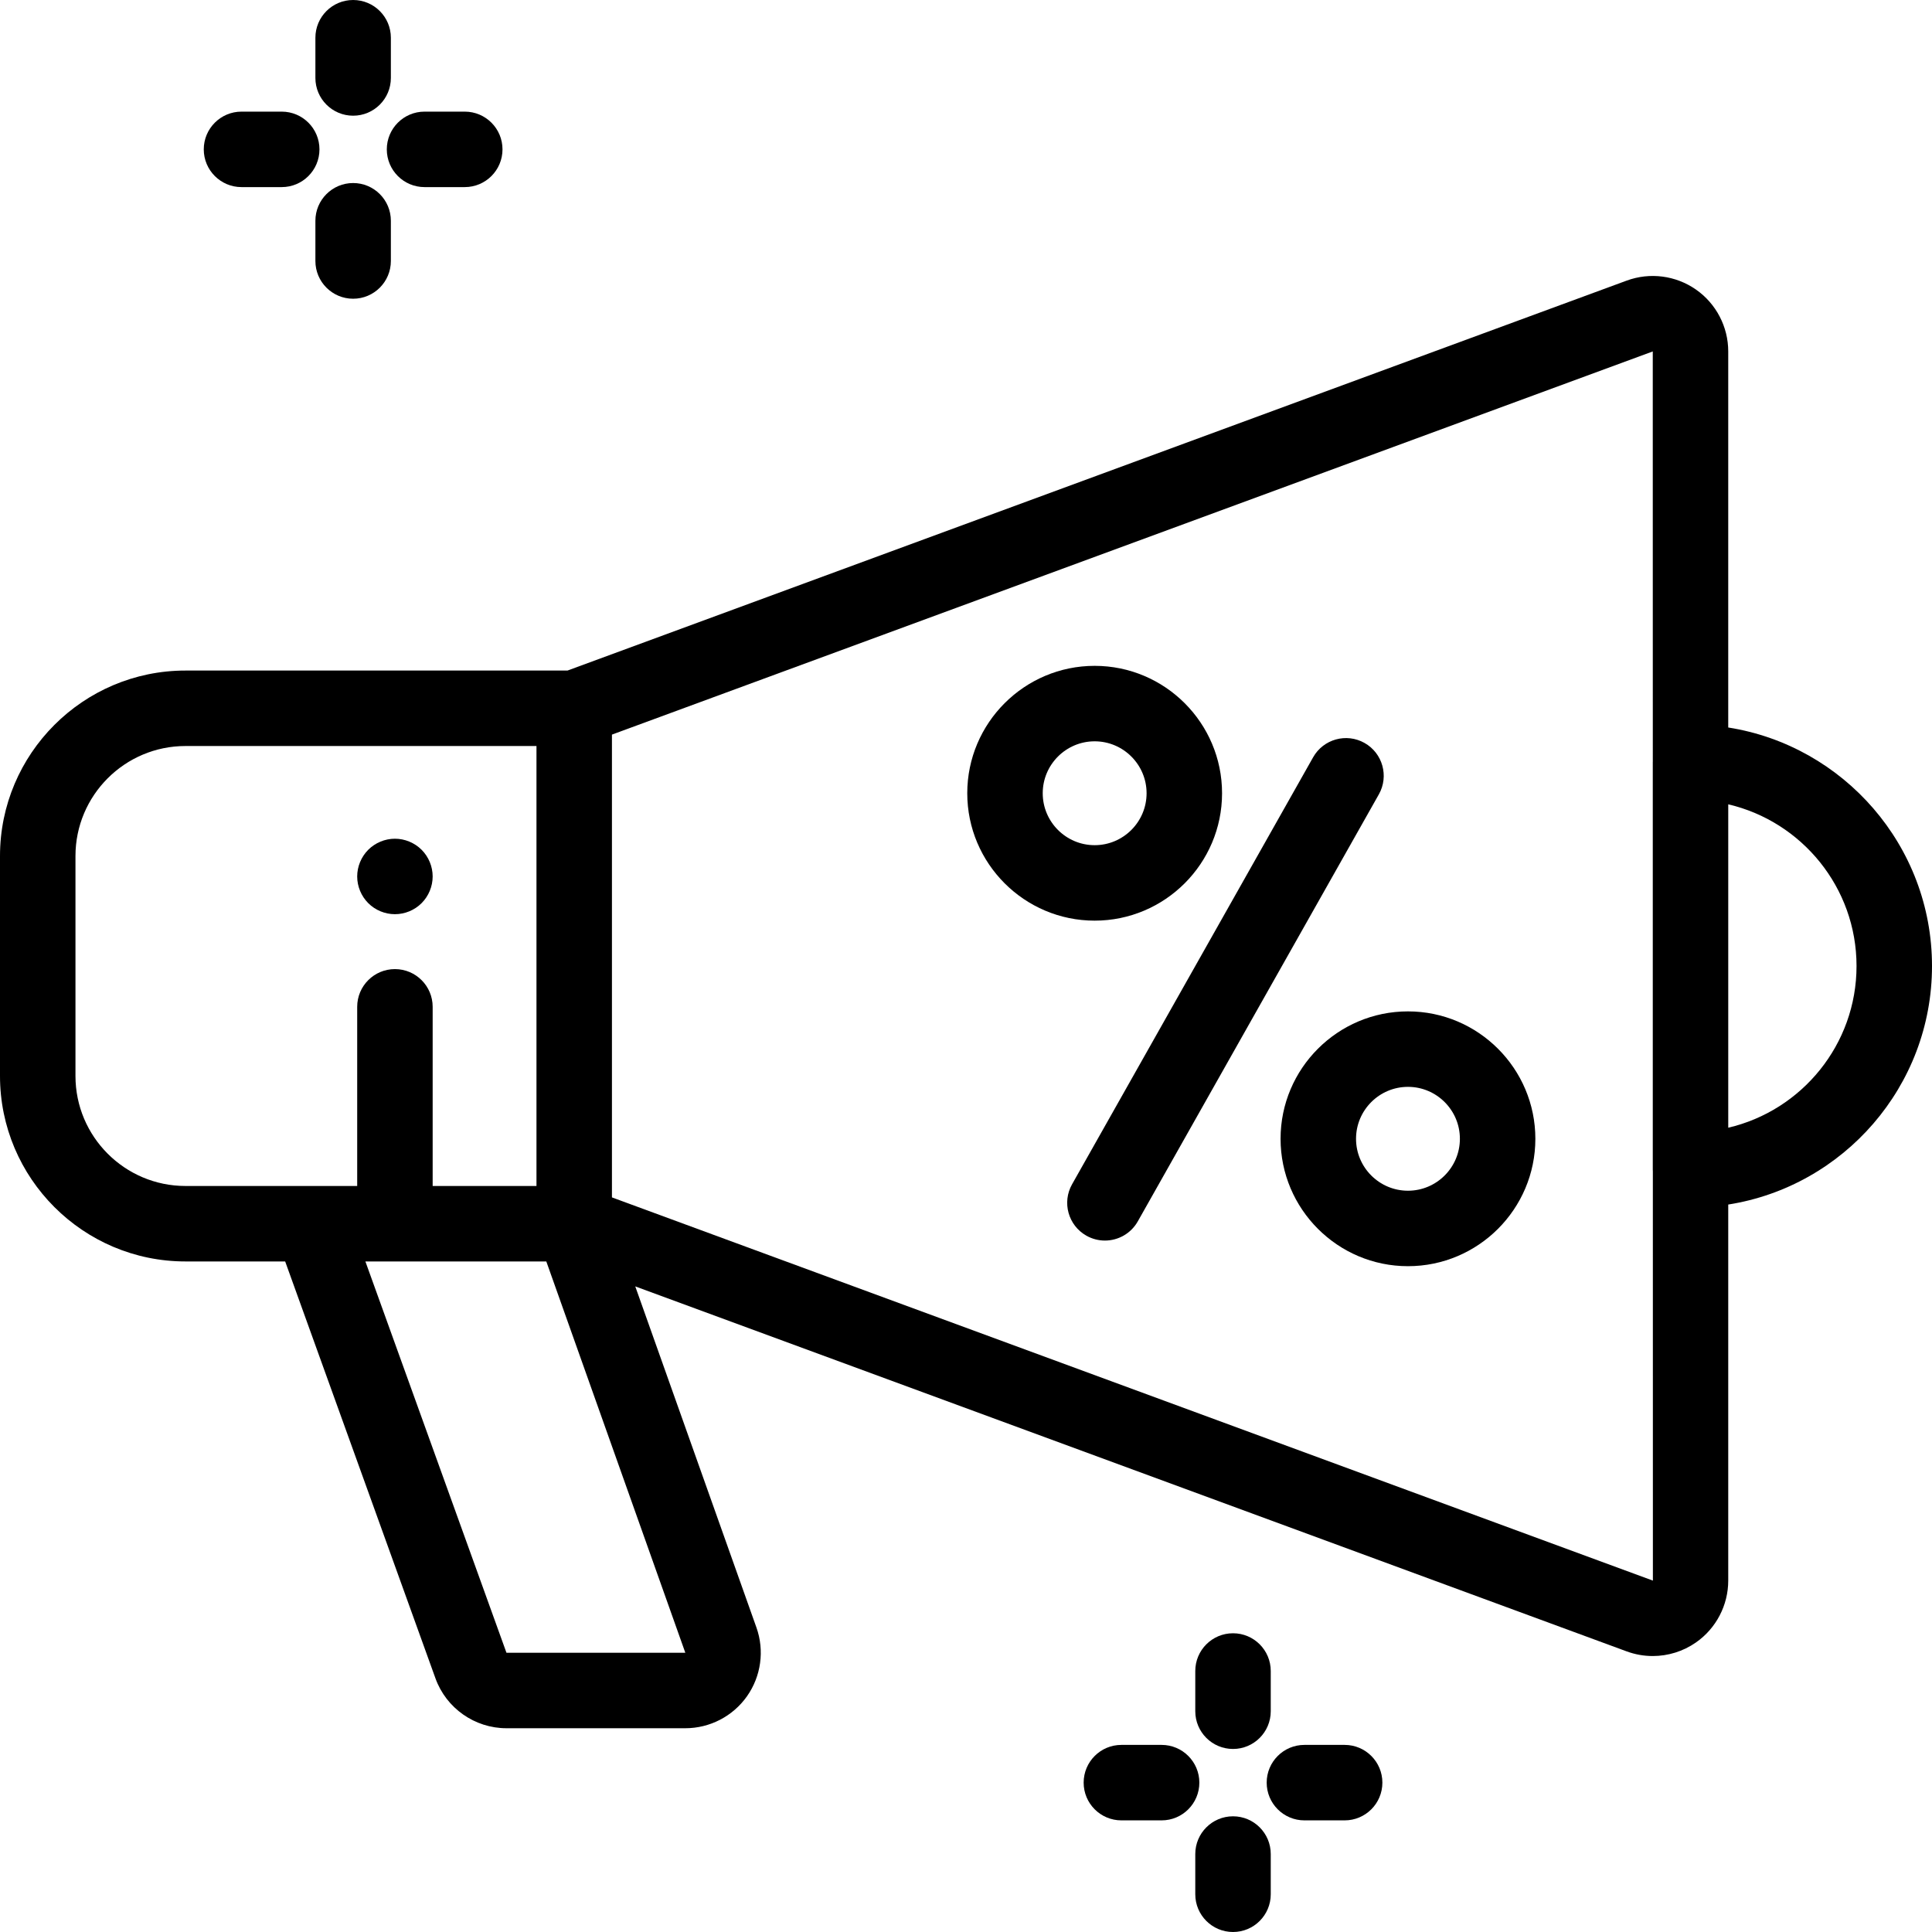<?xml version="1.0" encoding="iso-8859-1"?>
<!-- Generator: Adobe Illustrator 19.0.0, SVG Export Plug-In . SVG Version: 6.00 Build 0)  -->
<svg version="1.1" id="Capa_1" xmlns="http://www.w3.org/2000/svg" xmlns:xlink="http://www.w3.org/1999/xlink" x="0px" y="0px"
	 viewBox="0 0 512 512" style="enable-background:new 0 0 512 512;" xml:space="preserve">
<g>
	<g>
		<path d="M458,192.794v-99.66c0-6.534-3.2-12.667-8.559-16.405c-5.359-3.736-12.22-4.62-18.35-2.364l-280.7,103.339H49.148
			C22.048,177.703,0,199.751,0,226.852v58.297c0,27.101,22.048,49.148,49.148,49.148h26.425l39.831,110.487
			c2.851,7.904,10.412,13.216,18.815,13.216h47.398c6.488,0,12.596-3.164,16.338-8.465c3.742-5.301,4.68-12.116,2.507-18.23
			l-32.112-90.396l262.739,96.726c2.241,0.825,4.578,1.23,6.905,1.23c4.04,0,8.045-1.223,11.446-3.594
			c5.36-3.738,8.56-9.871,8.56-16.405v-99.651c30.556-4.815,54-31.324,54-63.211C512,224.118,488.556,197.608,458,192.794z
			 M94.66,314.297H49.148C33.076,314.297,20,301.221,20,285.148v-58.297c0-16.072,13.076-29.148,29.148-29.148h93.023v116.594
			H114.66v-47.475c0-5.522-4.477-10-10-10c-5.523,0-10,4.478-10,10V314.297z M181.618,438h-47.399L96.833,334.297h47.945
			L181.618,438z M438,418.867L162.171,317.322V194.678L438,93.134l0.011,108.713c-0.001,0.054-0.008,0.107-0.008,0.161v107.993
			c0,0.128,0.014,0.253,0.019,0.38l0.011,108.496C438.033,418.877,438.022,418.875,438,418.867z M458.003,298.854v-85.7
			c19.459,4.539,33.997,22.028,33.997,42.85C492,276.826,477.462,294.315,458.003,298.854z"/>
	</g>
</g>
<g>
	<g>
		<path d="M361.617,196.891c-4.81-2.714-10.909-1.018-13.624,3.792L284.11,313.844c-2.715,4.81-1.018,10.909,3.792,13.624
			c1.554,0.877,3.241,1.294,4.907,1.294c3.49,0,6.879-1.83,8.717-5.086l63.883-113.161
			C368.125,205.705,366.427,199.605,361.617,196.891z"/>
	</g>
</g>
<g>
	<g>
		<path d="M373.125,268.028c-18.617,0-33.762,15.146-33.762,33.763c0,18.616,15.146,33.762,33.762,33.762
			c18.616,0,33.762-15.146,33.762-33.762C406.887,283.174,391.742,268.028,373.125,268.028z M373.125,315.553
			c-7.588,0-13.762-6.174-13.762-13.762c0-7.589,6.174-13.763,13.762-13.763c7.588,0,13.762,6.174,13.762,13.763
			C386.887,309.379,380.713,315.553,373.125,315.553z"/>
	</g>
</g>
<g>
	<g>
		<path d="M290.096,176.456c-18.616,0-33.762,15.146-33.762,33.762c0,18.617,15.146,33.763,33.762,33.763
			c18.616,0,33.762-15.146,33.762-33.763C323.858,191.602,308.712,176.456,290.096,176.456z M290.095,223.981
			c-7.588,0-13.762-6.174-13.762-13.763c0-7.588,6.174-13.762,13.762-13.762c7.588,0,13.762,6.174,13.762,13.762
			C303.857,217.807,297.683,223.981,290.095,223.981z"/>
	</g>
</g>
<g>
	<g>
		<path d="M111.73,225.201c-1.86-1.86-4.44-2.931-7.07-2.931c-2.63,0-5.21,1.07-7.07,2.931c-1.86,1.869-2.93,4.439-2.93,7.069
			c0,2.641,1.07,5.21,2.93,7.07c1.86,1.87,4.44,2.93,7.07,2.93c2.63,0,5.21-1.06,7.07-2.93c1.86-1.86,2.93-4.43,2.93-7.07
			C114.66,229.64,113.59,227.06,111.73,225.201z"/>
	</g>
</g>
<g>
	<g>
		<path d="M93.583,0c-5.523,0-10,4.478-10,10v10.661c0,5.523,4.478,10,10,10c5.523,0,10-4.478,10-10V10
			C103.583,4.478,99.106,0,93.583,0z"/>
	</g>
</g>
<g>
	<g>
		<path d="M93.583,48.506c-5.523,0-10,4.478-10,10v10.661c0,5.522,4.477,10,10,10s10-4.478,10-10V58.506
			C103.583,52.983,99.106,48.506,93.583,48.506z"/>
	</g>
</g>
<g>
	<g>
		<path d="M123.167,29.583h-10.661c-5.523,0-10,4.478-10,10c0,5.522,4.477,10,10,10h10.661c5.523,0,10-4.478,10-10
			C133.167,34.061,128.69,29.583,123.167,29.583z"/>
	</g>
</g>
<g>
	<g>
		<path d="M74.661,29.583H64c-5.523,0-10,4.478-10,10c0,5.522,4.477,10,10,10h10.661c5.523,0,10-4.478,10-10
			C84.661,34.061,80.184,29.583,74.661,29.583z"/>
	</g>
</g>
<g>
	<g>
		<path d="M326.762,432.833c-5.523,0-10,4.478-10,10v10.661c0,5.523,4.477,10,10,10s10-4.478,10-10v-10.661
			C336.762,437.311,332.285,432.833,326.762,432.833z"/>
	</g>
</g>
<g>
	<g>
		<path d="M326.762,481.339c-5.523,0-10,4.478-10,10V502c0,5.522,4.477,10,10,10s10-4.478,10-10v-10.661
			C336.762,485.816,332.285,481.339,326.762,481.339z"/>
	</g>
</g>
<g>
	<g>
		<path d="M356.345,462.417h-10.661c-5.523,0-10,4.478-10,10c0,5.522,4.477,10,10,10h10.661c5.523,0,10-4.478,10-10
			C366.345,466.895,361.868,462.417,356.345,462.417z"/>
	</g>
</g>
<g>
	<g>
		<path d="M307.839,462.417h-10.661c-5.523,0-10,4.478-10,10c0,5.522,4.477,10,10,10h10.661c5.523,0,10-4.478,10-10
			C317.839,466.895,313.362,462.417,307.839,462.417z"/>
	</g>
</g>
<g>
</g>
<g>
</g>
<g>
</g>
<g>
</g>
<g>
</g>
<g>
</g>
<g>
</g>
<g>
</g>
<g>
</g>
<g>
</g>
<g>
</g>
<g>
</g>
<g>
</g>
<g>
</g>
<g>
</g>
</svg>
